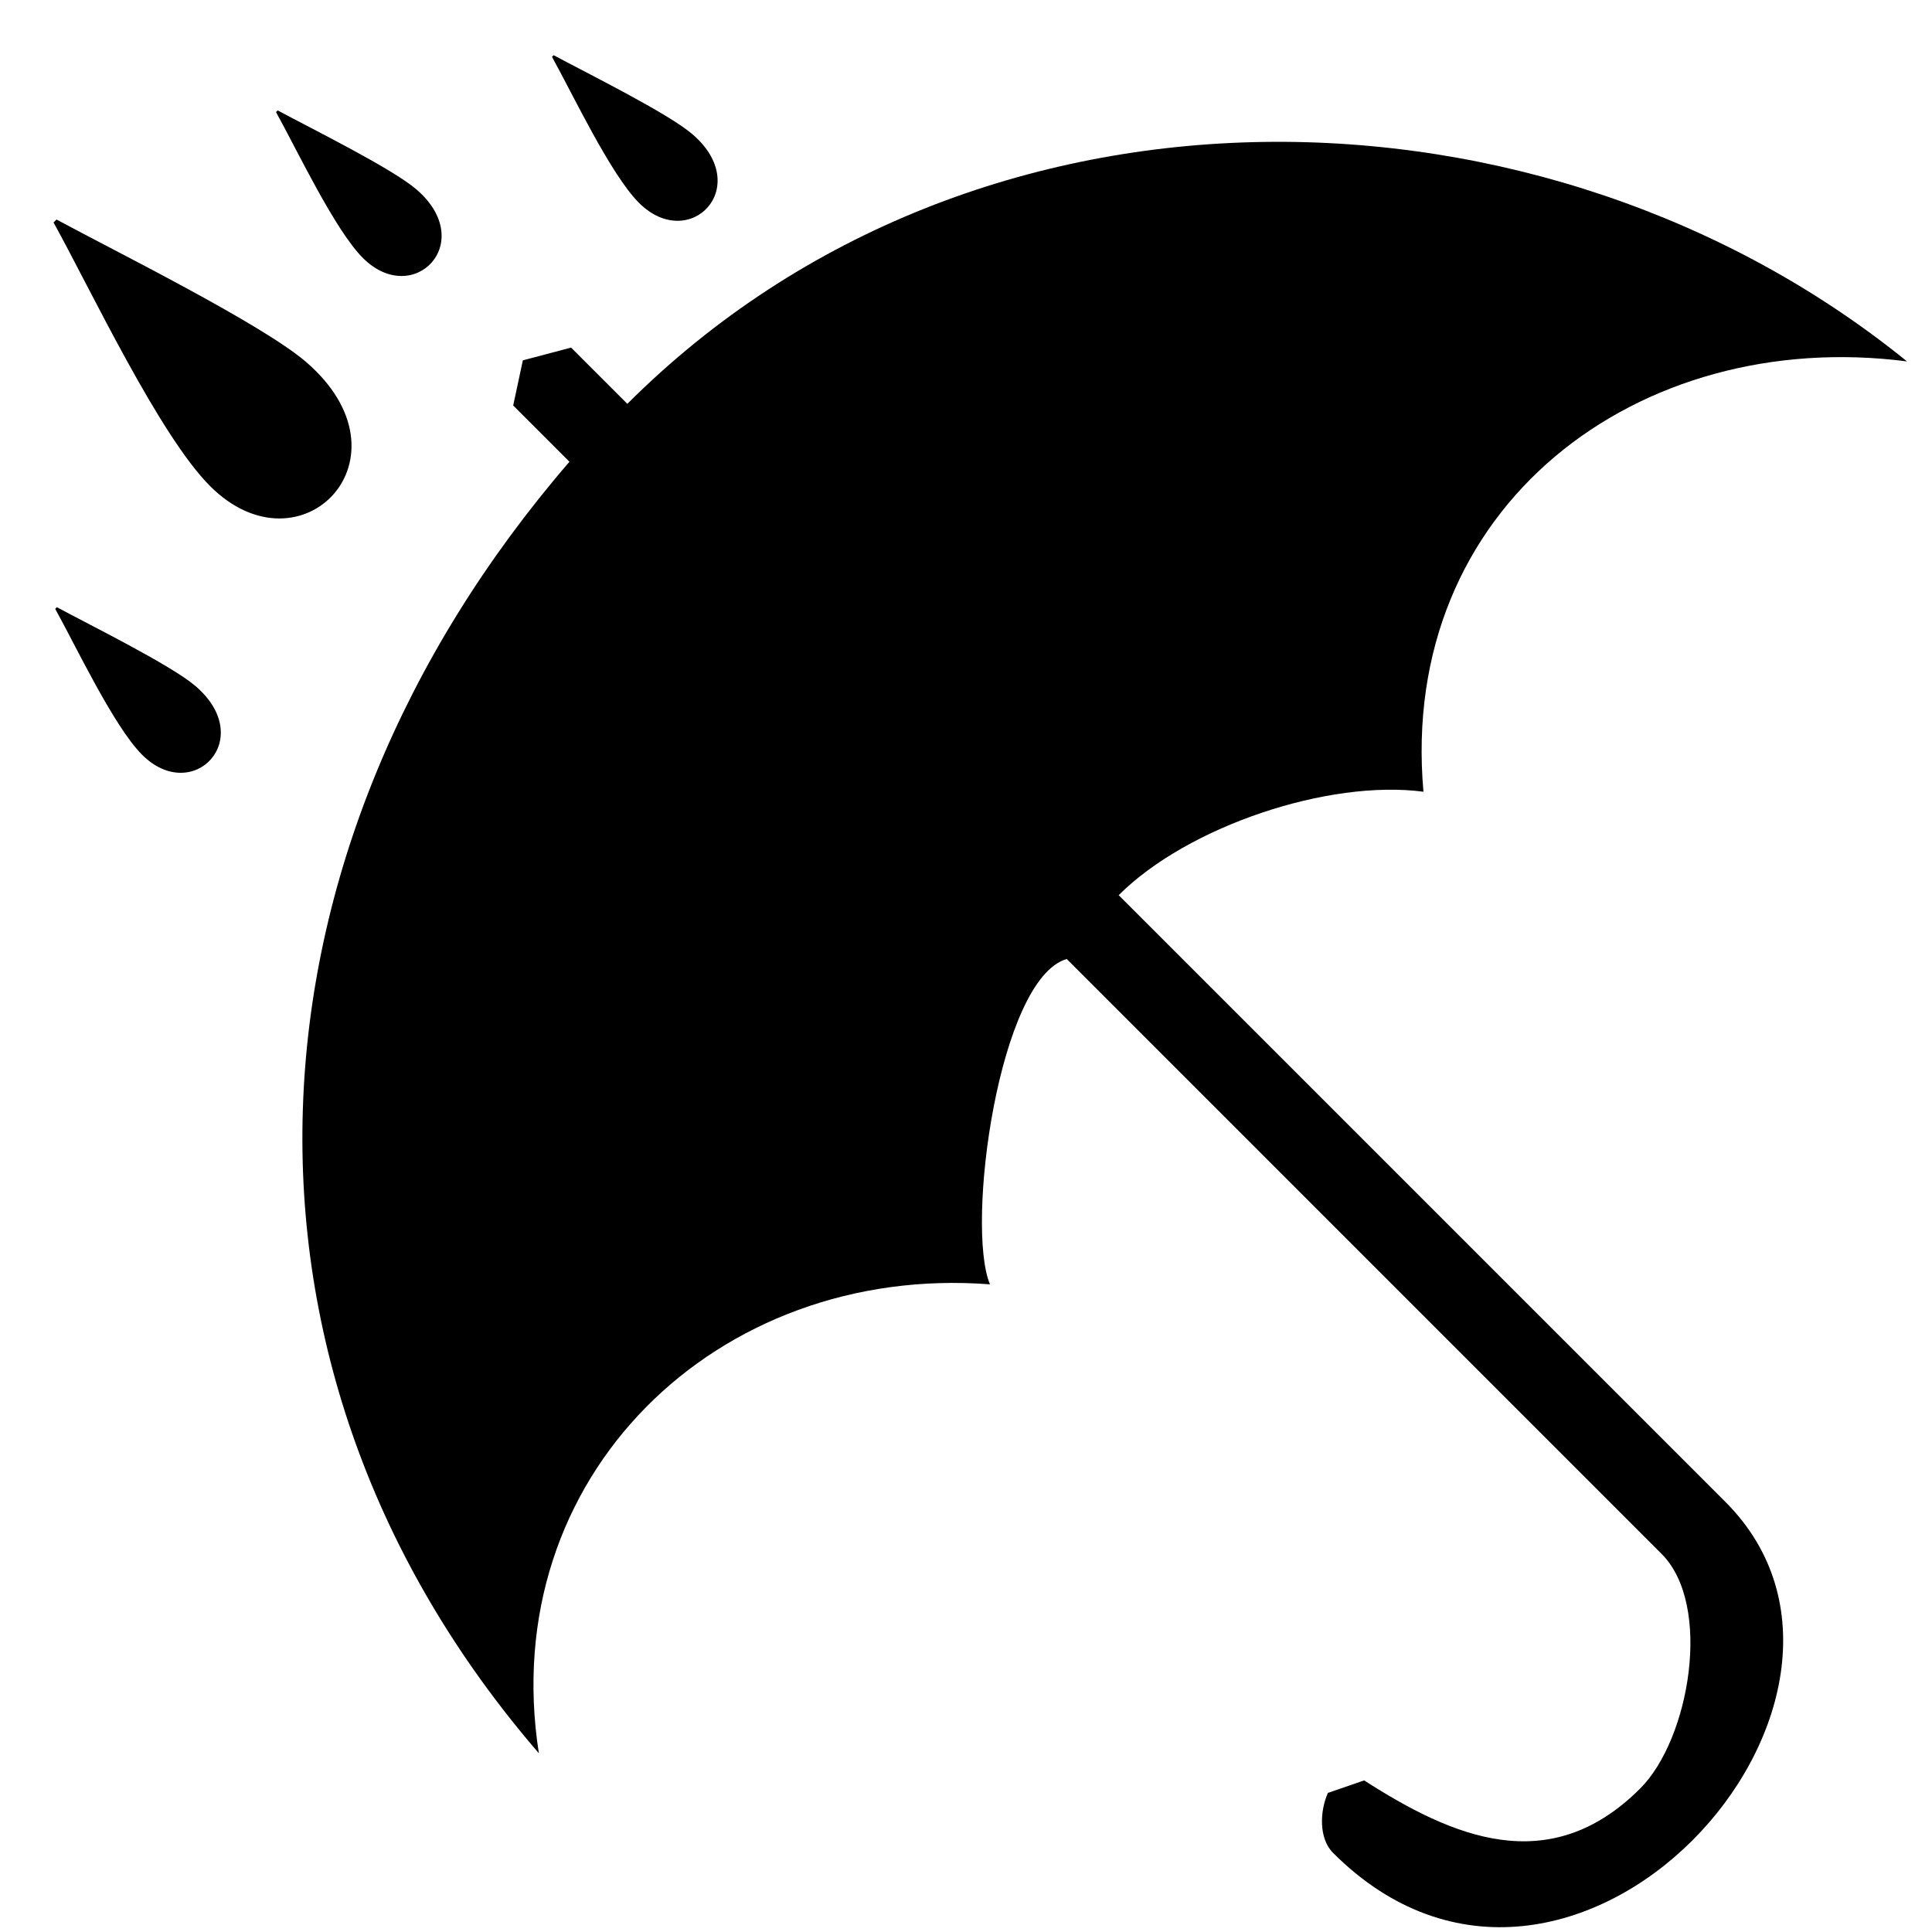 <?xml version="1.0" standalone="no"?>
<!-- Generator: Adobe Fireworks 10, Export SVG Extension by Aaron Beall (http://fireworks.abeall.com) . Version: 0.6.1  -->
<!DOCTYPE svg PUBLIC "-//W3C//DTD SVG 1.1//EN" "http://www.w3.org/Graphics/SVG/1.1/DTD/svg11.dtd">
<svg id="weather_icon.fw-22" viewBox="0 0 35 35" style="background-color:#ffffff00" version="1.1"
	xmlns="http://www.w3.org/2000/svg" xmlns:xlink="http://www.w3.org/1999/xlink" xml:space="preserve"
	x="0px" y="0px" width="35px" height="35px"
>
	<g id="%u30EC%u30A4%u30E4%u30FC%20122">
		<path d="M 10.346 6.297 L 11.365 7.316 C 17.702 0.986 28.02 1.25 34.547 6.547 C 29.68 5.918 25.331 9.173 25.787 14.343 C 24.068 14.115 21.514 14.969 20.266 16.217 L 31.258 27.209 C 34.828 30.78 28.457 37.874 24.15 33.567 C 23.886 33.303 23.911 32.801 24.057 32.48 L 24.713 32.254 C 26.3 33.272 28.062 34.052 29.715 32.399 C 30.611 31.503 31.027 29.076 30.102 28.151 L 19.325 17.373 C 18.095 17.729 17.489 22.198 17.934 23.267 C 12.996 22.888 8.98 26.75 9.762 31.762 C 3.724 24.766 4.214 15.44 10.316 8.365 L 9.297 7.346 L 9.472 6.528 L 10.346 6.297 Z" fill="#000000"/>
		<path d="M 1.024 3.977 C 2.07 4.543 4.737 5.864 5.542 6.555 C 7.559 8.288 5.452 10.452 3.806 8.806 C 2.884 7.884 1.641 5.244 0.97 4.03 L 1.024 3.977 Z" fill="#000000"/>
		<path d="M 10.03 1 C 10.611 1.314 12.094 2.046 12.541 2.429 C 13.662 3.388 12.491 4.587 11.576 3.675 C 11.064 3.165 10.373 1.702 10 1.03 L 10.03 1 Z" fill="#000000"/>
		<path d="M 5.03 2 C 5.611 2.314 7.094 3.046 7.541 3.429 C 8.662 4.388 7.491 5.587 6.576 4.675 C 6.064 4.165 5.373 2.702 5 2.03 L 5.03 2 Z" fill="#000000"/>
		<path d="M 1.03 11 C 1.611 11.314 3.094 12.046 3.541 12.428 C 4.662 13.388 3.491 14.587 2.576 13.675 C 2.064 13.165 1.373 11.702 1 11.03 L 1.03 11 Z" fill="#000000"/>
	</g>
</svg>